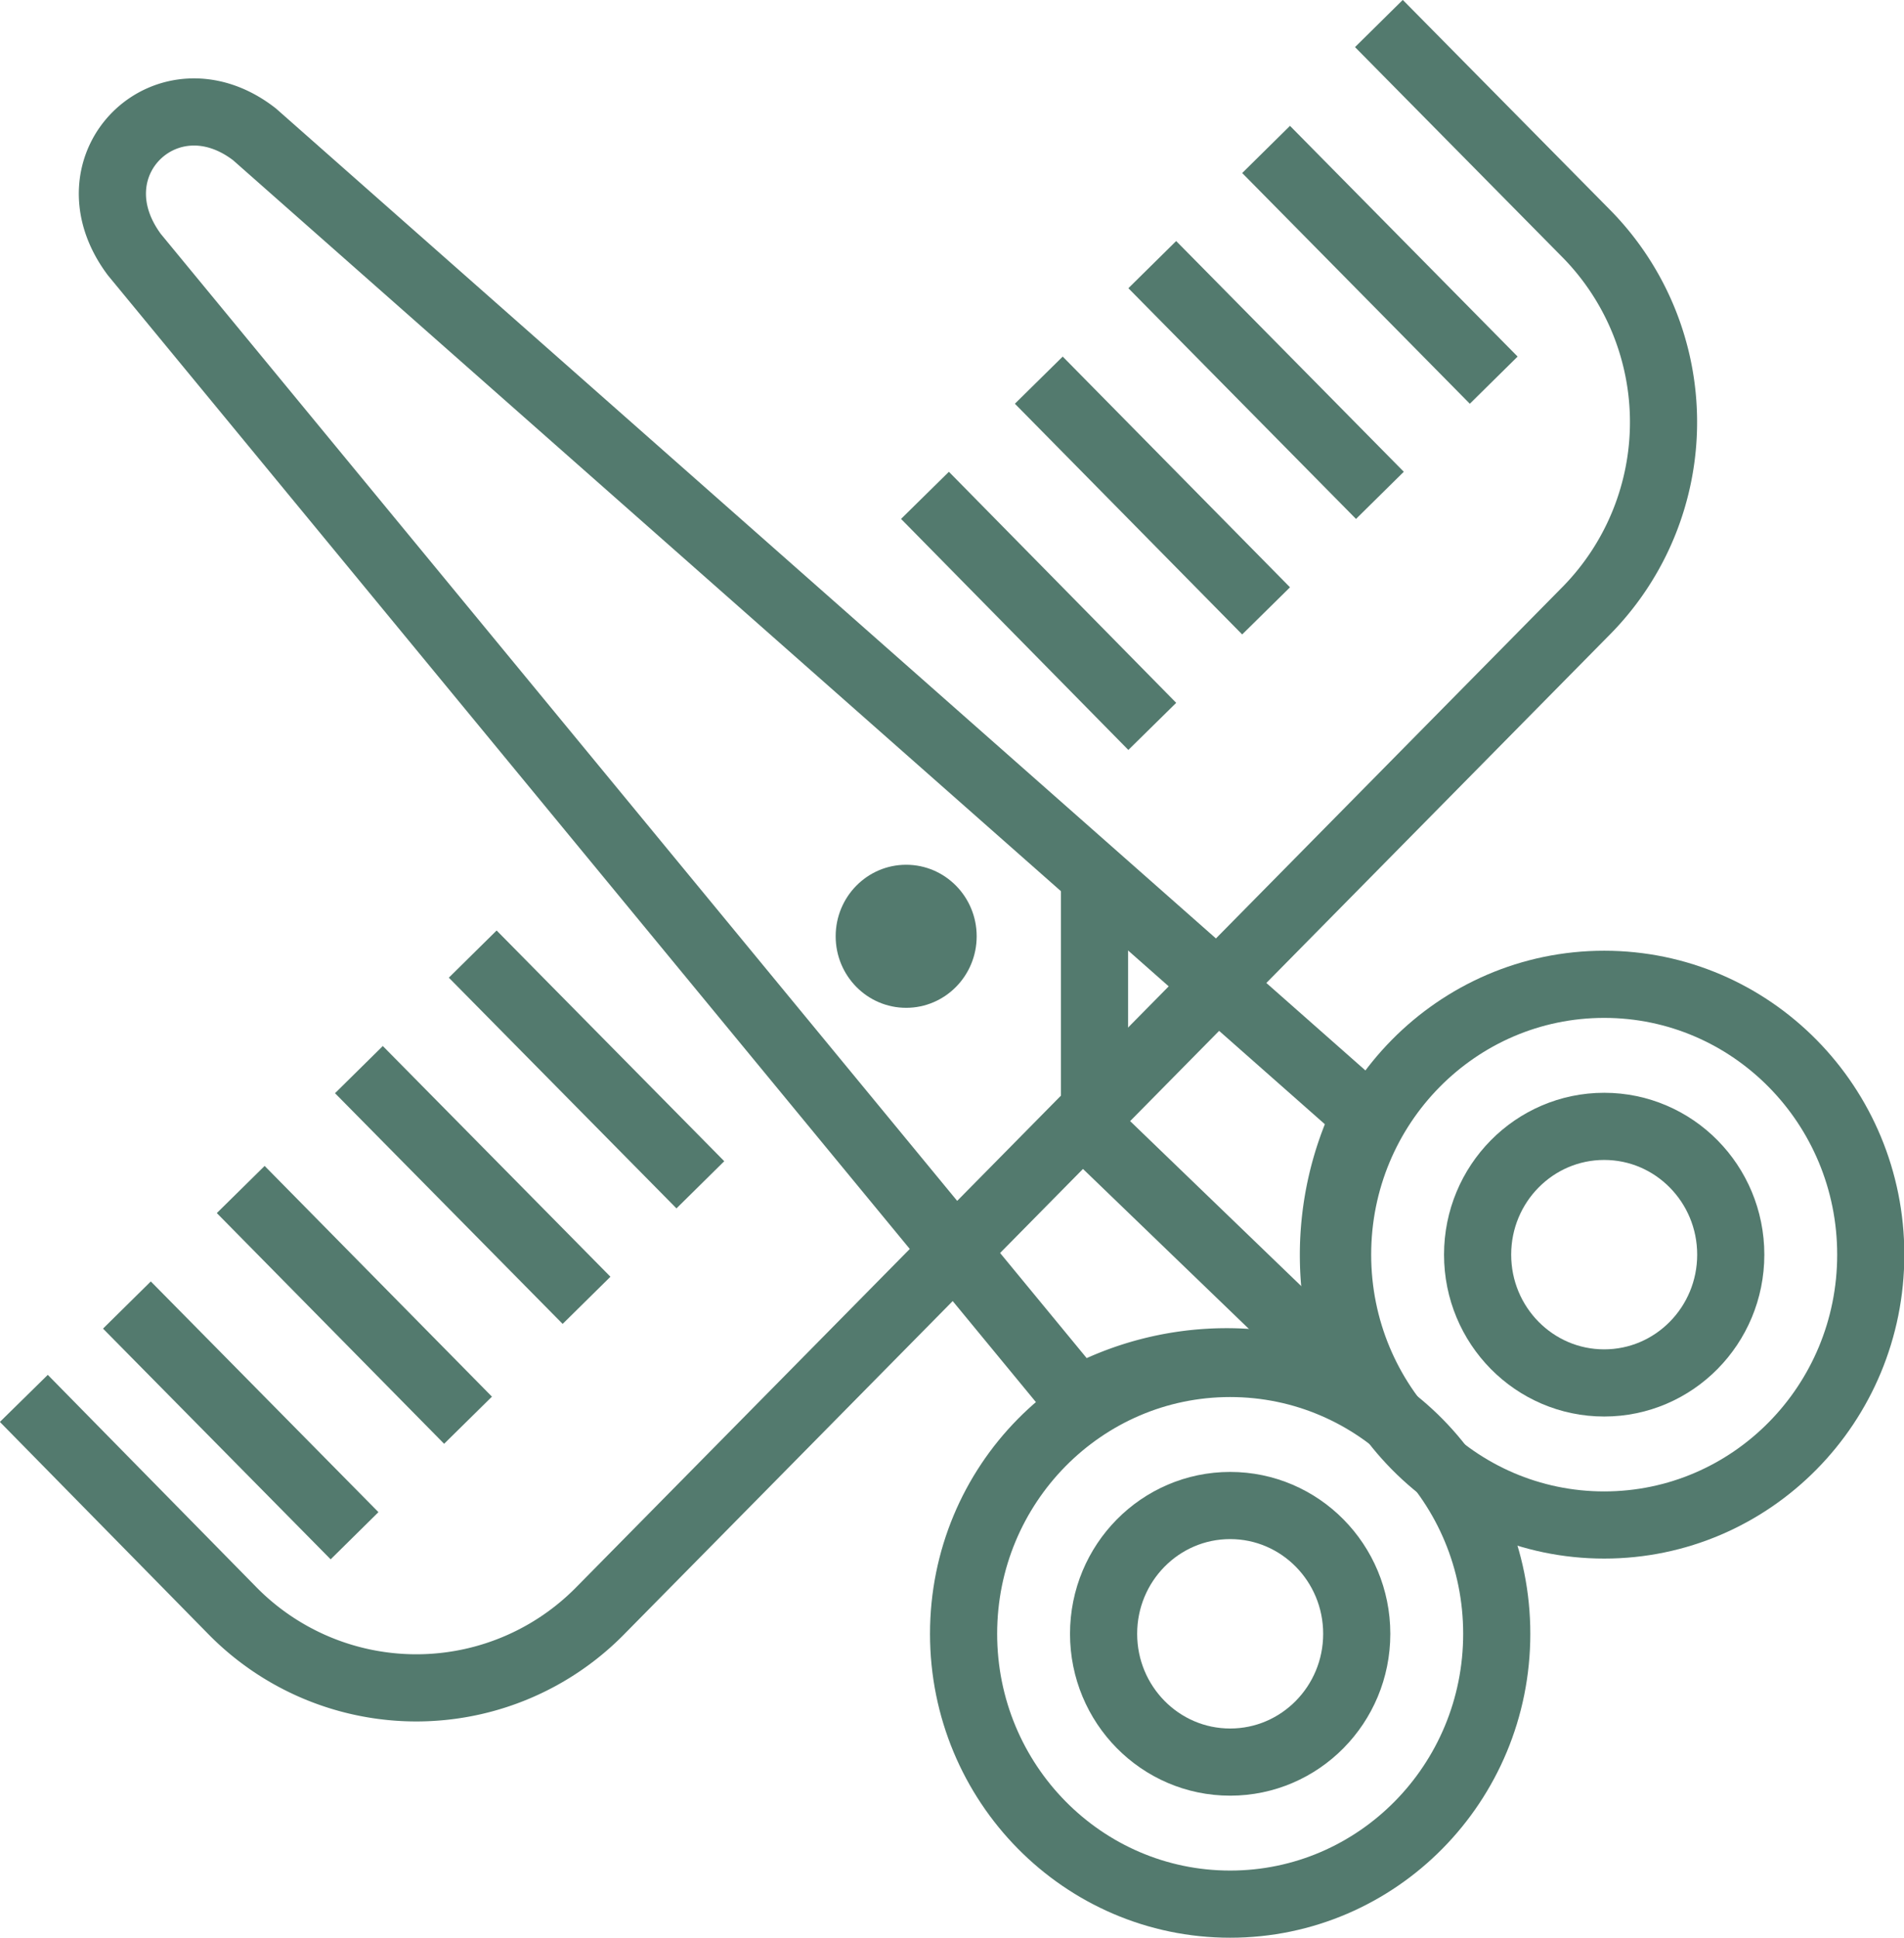 <svg xmlns="http://www.w3.org/2000/svg" viewBox="0 0 56.71 57.7"><defs><style>.cls-1,.cls-2{fill:none;}.cls-2{stroke:#537a6e;stroke-miterlimit:10;stroke-width:2px;}.cls-3{fill:#537a6e;}</style></defs><g id="Layer_2" data-name="Layer 2"><g id="Layer_1-2" data-name="Layer 1"><path class="cls-1" d="M44.58,45.69,45,46c-.07-.15-.17-.28-.24-.43Z"/><path class="cls-2" d="M40.67,41.53a9.54,9.54,0,0,1,0-8.32L7.58,4C5,2,2,4.89,4,7.58L32.1,41.69a9.2,9.2,0,0,1,8.57-.16Z"/><ellipse class="cls-3" cx="26.99" cy="27.88" rx="2.1" ry="2.13"/><polyline class="cls-2" points="32.6 26.5 32.6 33.75 40.67 41.53"/><ellipse class="cls-2" cx="36.64" cy="48.65" rx="7.94" ry="8.05"/><ellipse class="cls-2" cx="36.64" cy="48.65" rx="3.77" ry="3.82"/><ellipse class="cls-2" cx="47.78" cy="37.36" rx="3.77" ry="3.82"/><ellipse class="cls-2" cx="47.78" cy="37.36" rx="7.94" ry="8.05"/><path class="cls-2" d="M41.07.7,47.29,7a8,8,0,0,1,0,11.14L17.9,47.94a7.68,7.68,0,0,1-11,0L.71,41.64"/><line class="cls-2" x1="3.78" y1="38.86" x2="10.56" y2="45.73"/><line class="cls-2" x1="7.17" y1="35.42" x2="13.94" y2="42.29"/><line class="cls-2" x1="10.69" y1="31.85" x2="17.47" y2="38.72"/><line class="cls-2" x1="14.08" y1="28.41" x2="20.86" y2="35.28"/><line class="cls-2" x1="27.55" y1="14.75" x2="34.32" y2="21.63"/><line class="cls-2" x1="30.94" y1="11.32" x2="37.71" y2="18.19"/><line class="cls-2" x1="34.32" y1="7.88" x2="41.1" y2="14.75"/><line class="cls-2" x1="37.71" y1="4.45" x2="44.49" y2="11.32"/></g></g></svg>